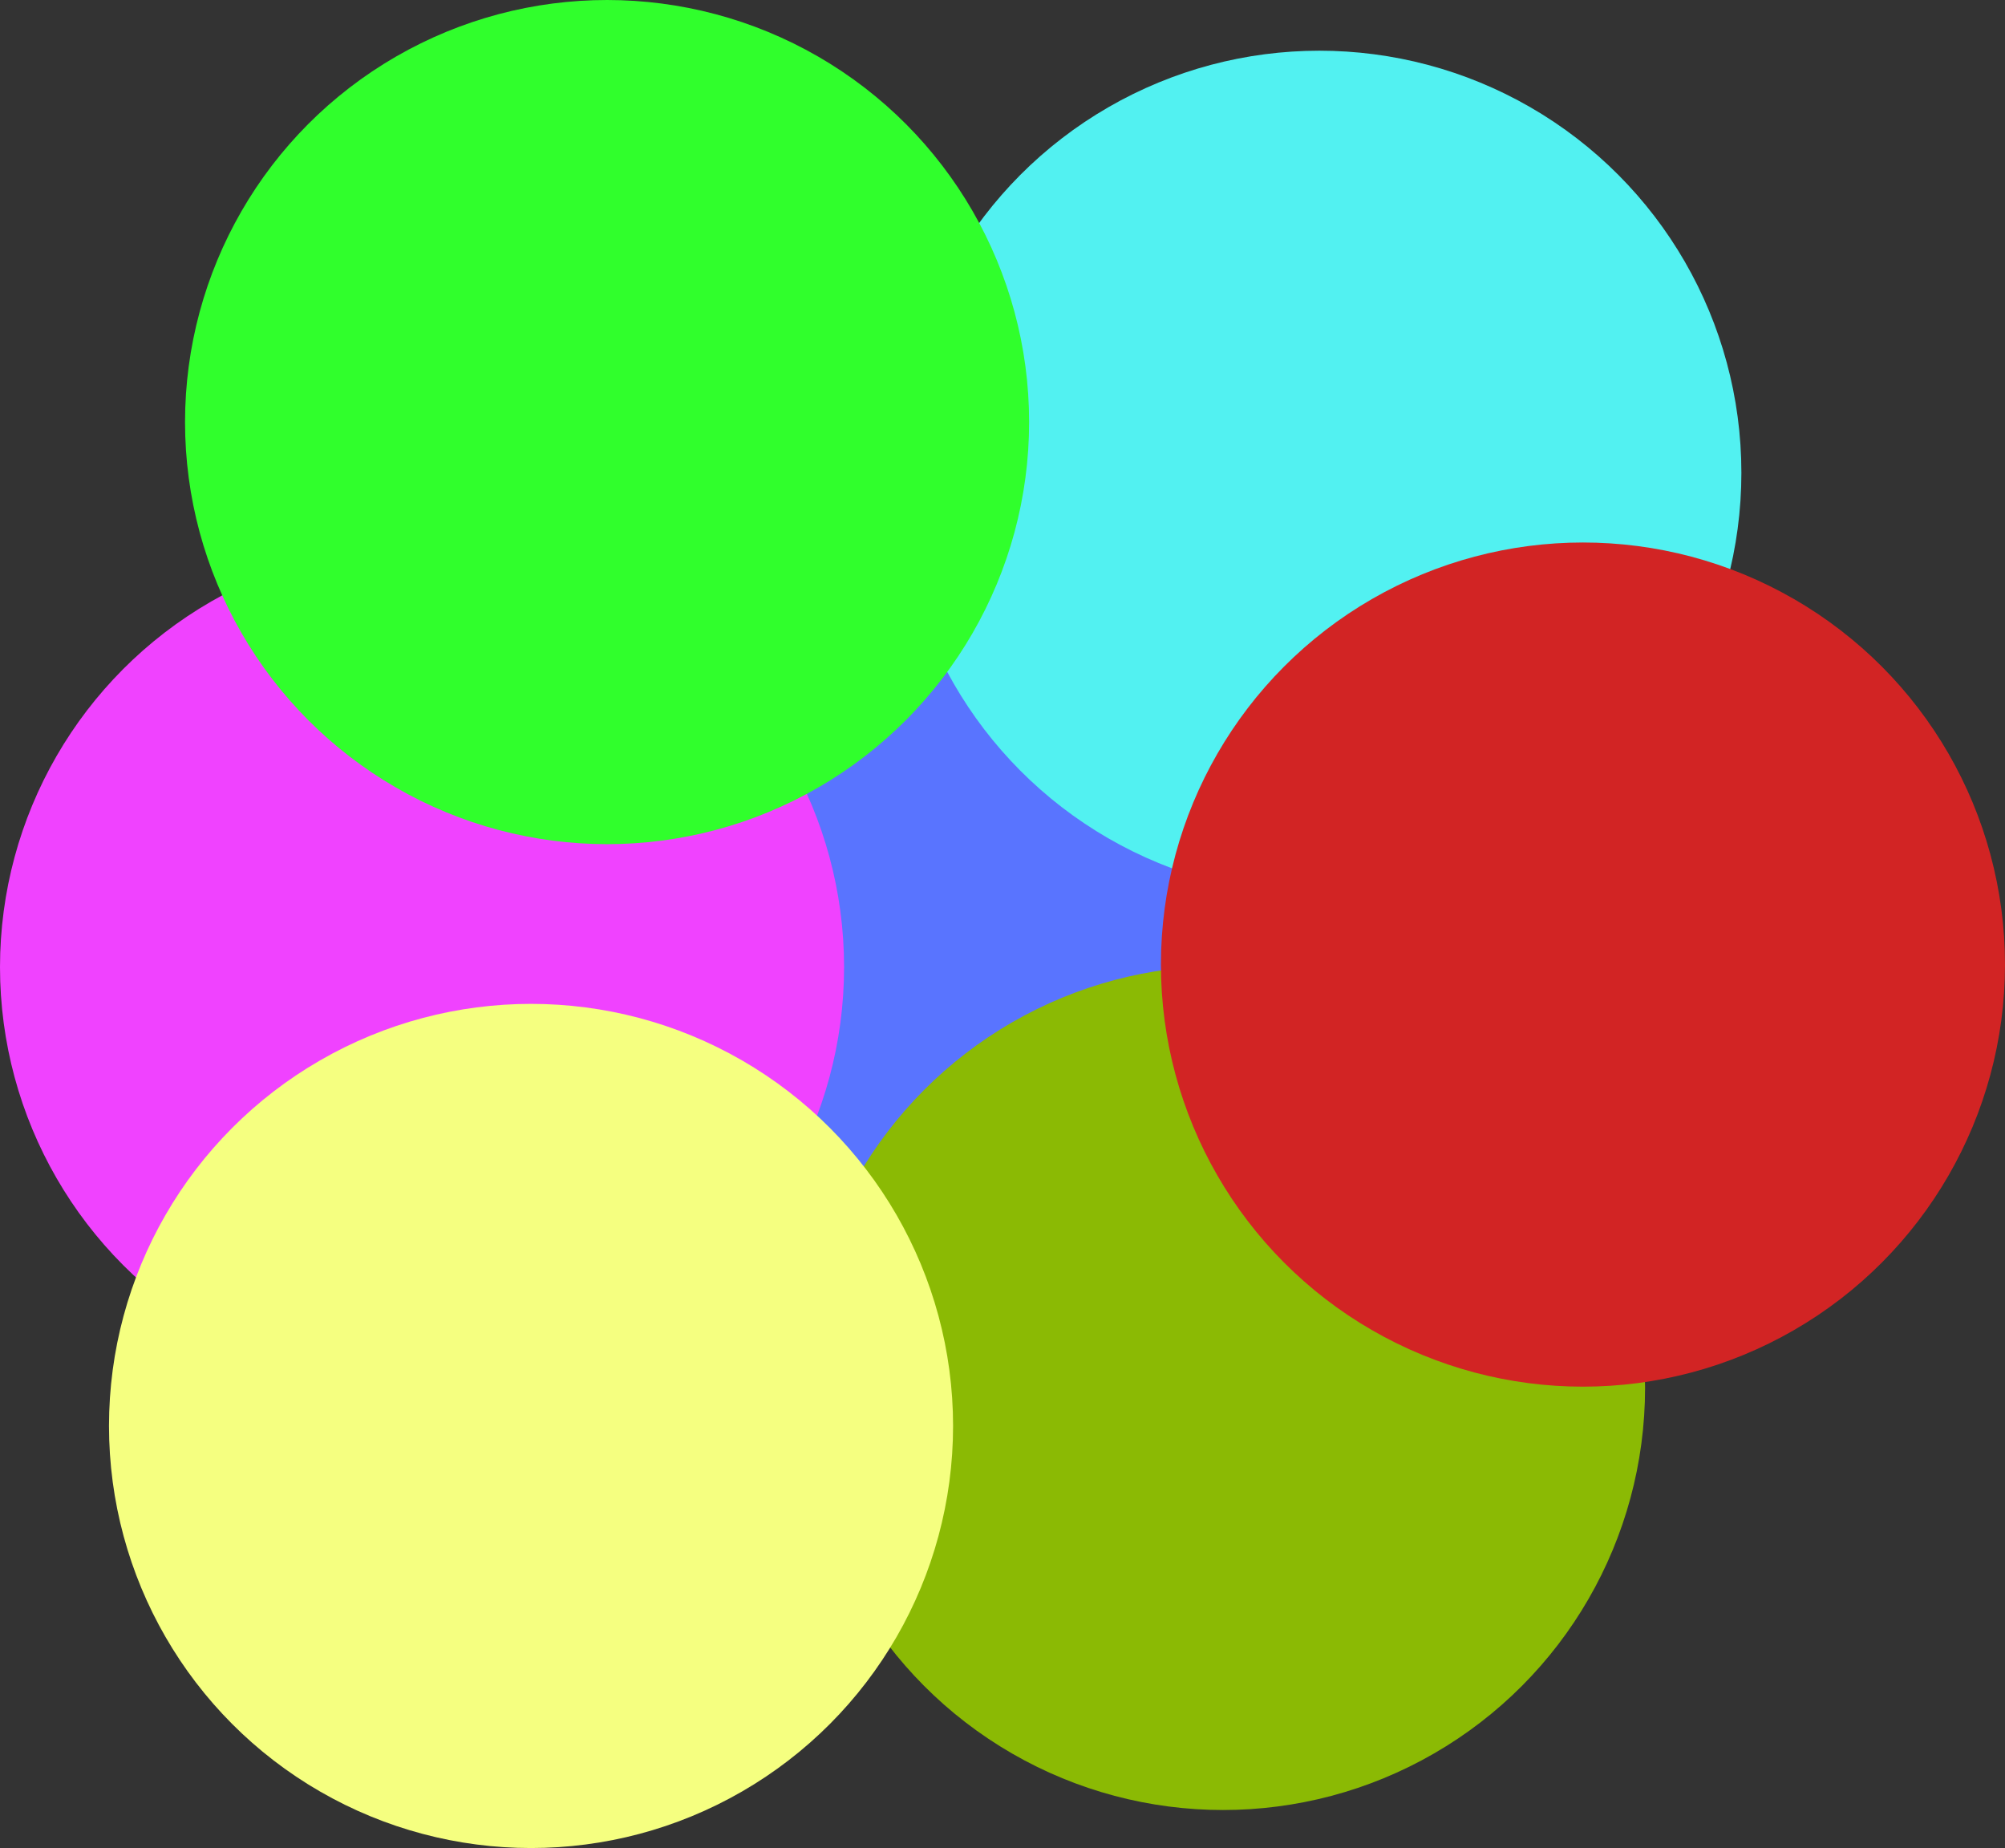<svg width="791" height="729" viewBox="0 0 791 729" fill="none" xmlns="http://www.w3.org/2000/svg">
<rect x="0" y="0" width="791" height="729" fill="#333333" stroke="none"/>
<circle cx="333.5" cy="333.5" r="166.5" fill="#5974FF"/>
<circle cx="166.5" cy="381.5" r="166.5" fill="#F042FF"/>
<circle cx="482.5" cy="547.5" r="166.5" fill="#8BBA04"/>
<circle cx="209.5" cy="562.5" r="166.5" fill="#F5FF80"/>
<circle cx="520.5" cy="186.5" r="166.5" fill="#52F1F1"/>
<circle cx="239.5" cy="166.5" r="166.5" fill="#30FF2C"/>
<circle cx="624.5" cy="380.5" r="166.5" fill="#D22424"/>
</svg>
